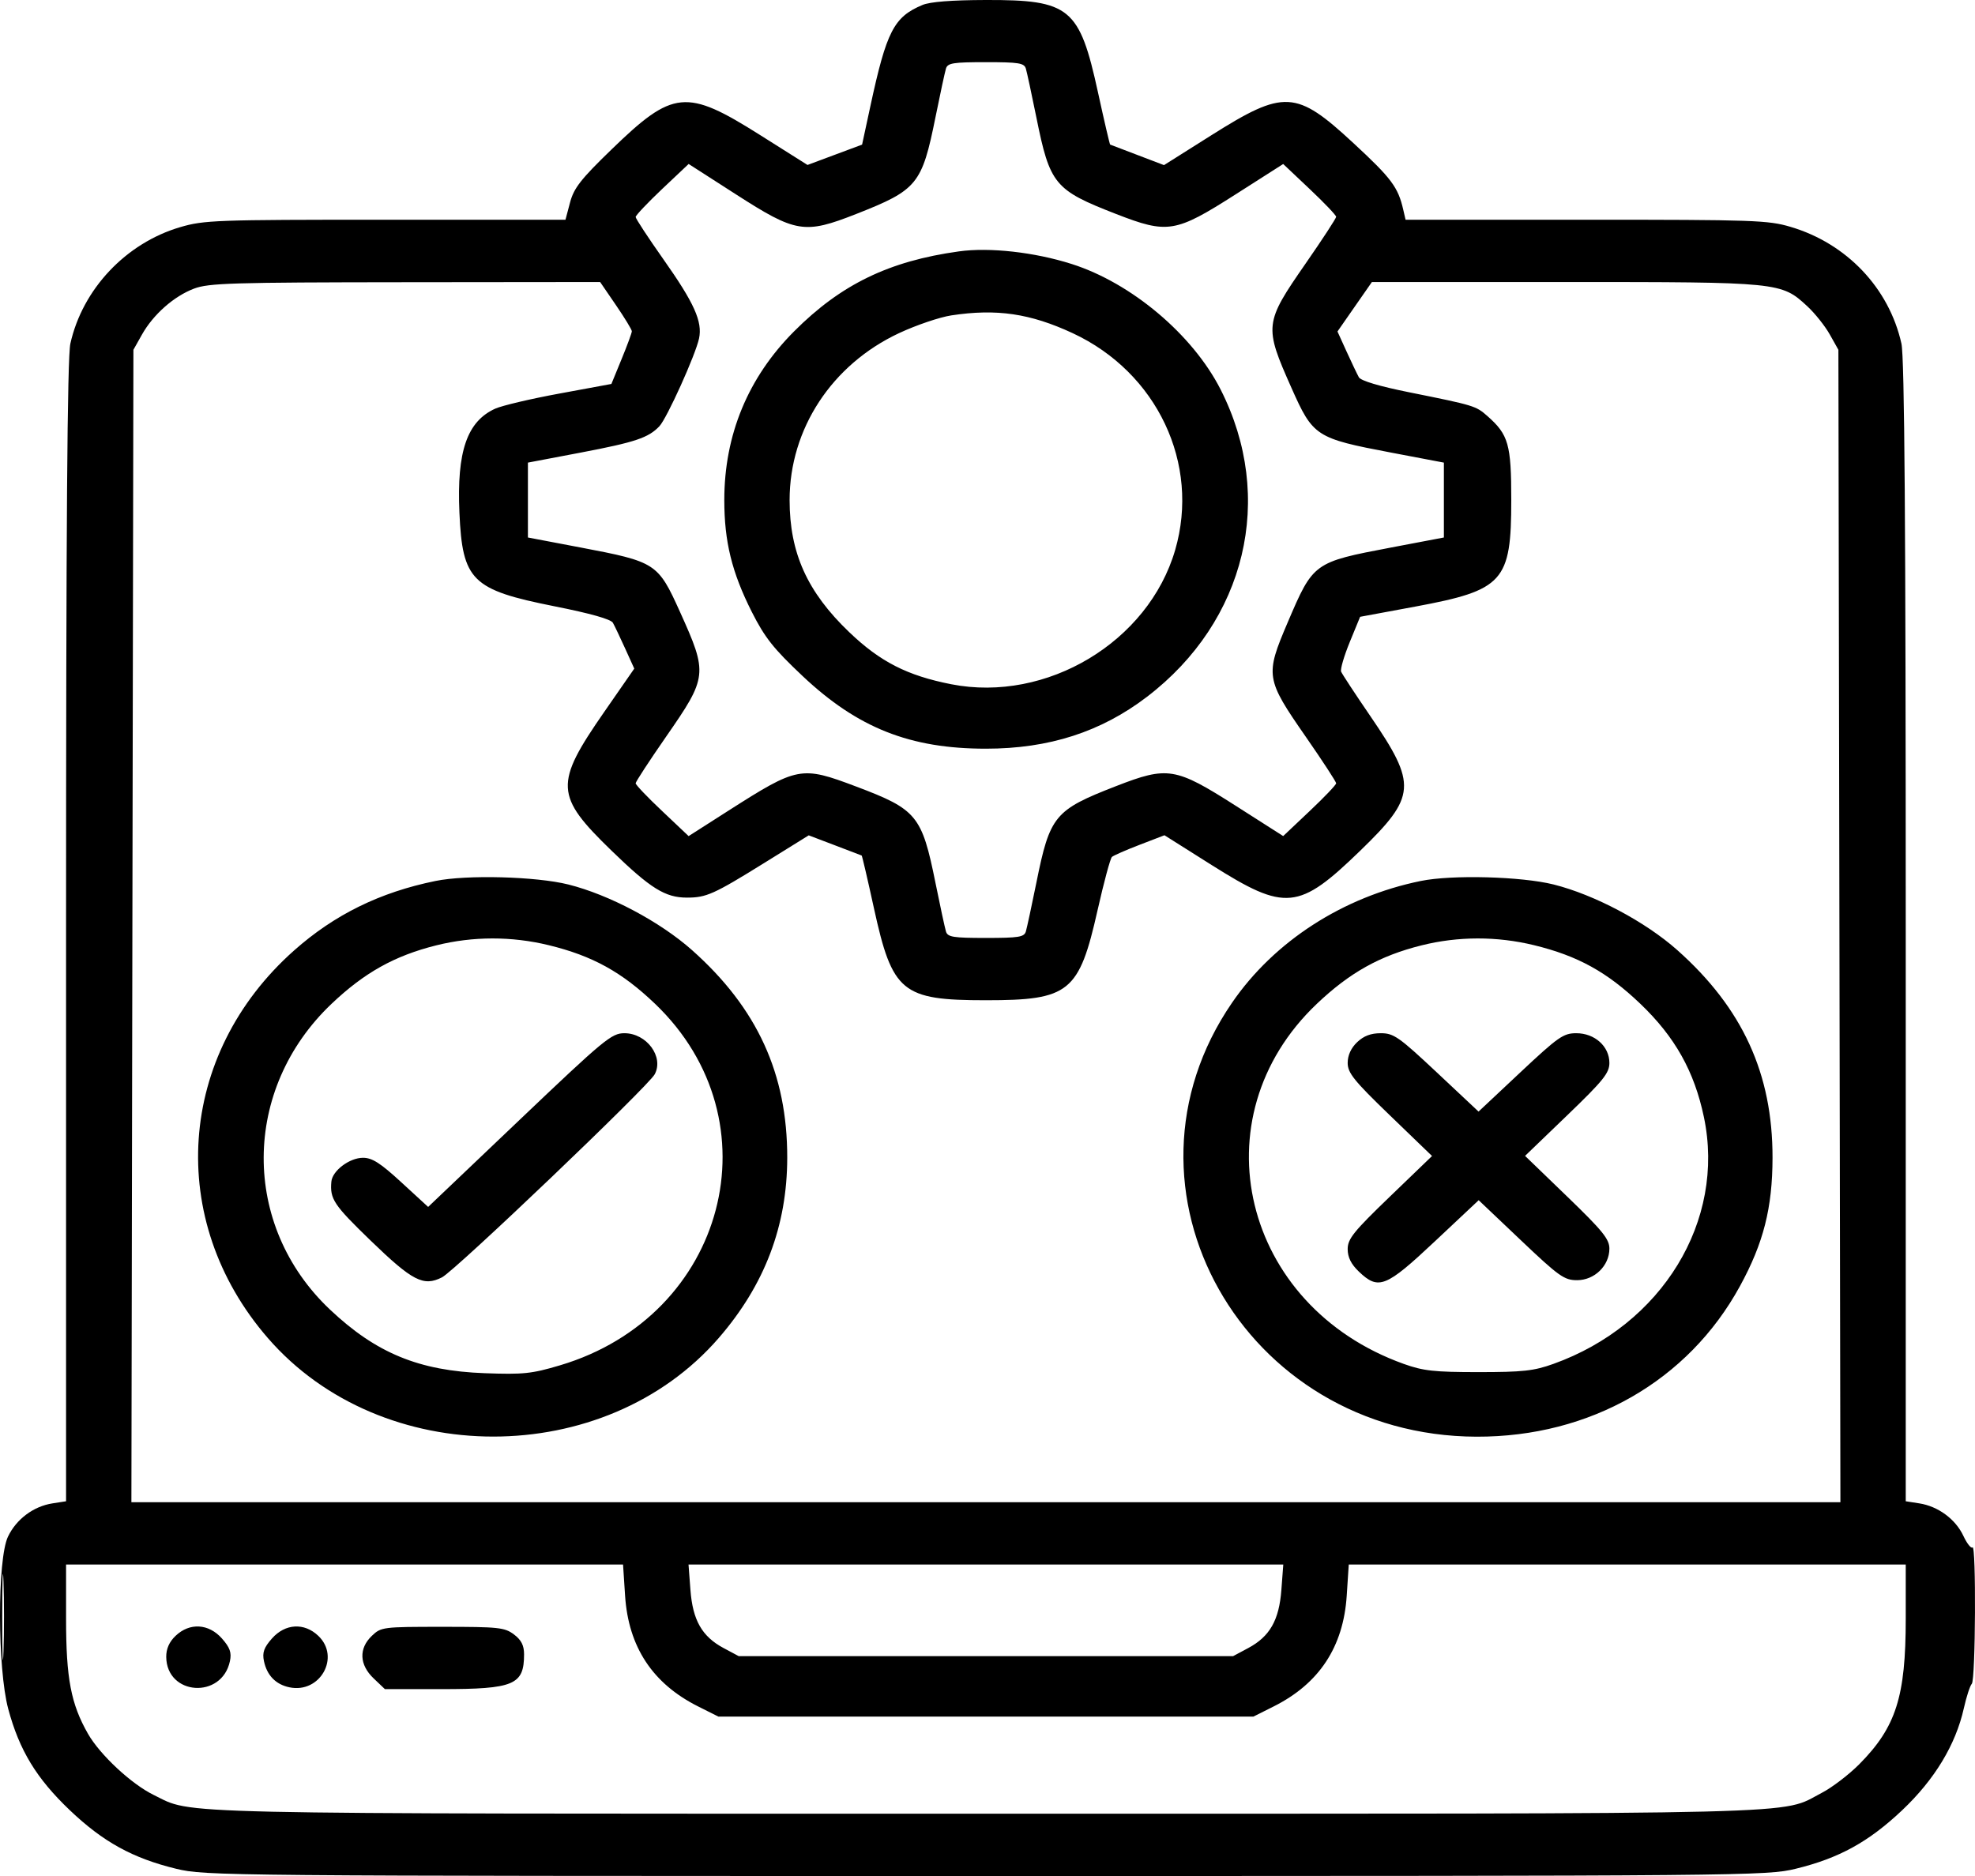 <svg width="60" height="57" viewBox="0 0 60 57" fill="none" xmlns="http://www.w3.org/2000/svg">
<path fill-rule="evenodd" clip-rule="evenodd" d="M28.022 0.152C27.155 0.516 26.933 0.947 26.442 3.225L26.19 4.394L25.361 4.703L24.532 5.012L23.09 4.102C20.848 2.687 20.45 2.726 18.576 4.543C17.644 5.445 17.433 5.716 17.318 6.152L17.179 6.676H11.71C6.546 6.676 6.198 6.689 5.473 6.902C3.825 7.387 2.507 8.784 2.138 10.439C2.044 10.862 2.007 15.934 2.007 28.322V45.614L1.596 45.678C1.018 45.767 0.496 46.157 0.242 46.69C-0.084 47.374 -0.079 50.698 0.25 51.923C0.588 53.181 1.107 54.035 2.12 55C3.132 55.964 4.029 56.458 5.35 56.78C6.235 56.995 6.734 57 29.951 57C53.169 57 53.668 56.995 54.553 56.78C55.869 56.46 56.77 55.964 57.789 55C58.774 54.068 59.411 53.014 59.66 51.908C59.739 51.555 59.848 51.218 59.903 51.16C60.018 51.037 60.038 46.907 59.924 47.016C59.881 47.057 59.755 46.898 59.645 46.662C59.407 46.156 58.877 45.766 58.307 45.678L57.896 45.614V28.322C57.896 15.942 57.859 10.861 57.765 10.439C57.389 8.753 56.103 7.398 54.397 6.893C53.717 6.691 53.287 6.676 48.183 6.676H42.701L42.63 6.37C42.474 5.688 42.273 5.418 41.122 4.353C39.372 2.731 39.016 2.712 36.79 4.116L35.362 5.017L34.557 4.71C34.114 4.541 33.74 4.398 33.726 4.393C33.712 4.387 33.545 3.671 33.355 2.8C32.793 0.23 32.504 -0.007 29.944 0C28.905 0.003 28.254 0.054 28.022 0.152ZM28.738 2.083C28.706 2.19 28.562 2.854 28.42 3.559C28.008 5.603 27.871 5.77 26.008 6.503C24.438 7.12 24.181 7.078 22.353 5.902L20.921 4.982L20.116 5.742C19.674 6.161 19.311 6.544 19.311 6.593C19.311 6.643 19.69 7.22 20.153 7.877C21.091 9.206 21.345 9.772 21.237 10.283C21.131 10.782 20.262 12.707 20.033 12.95C19.7 13.302 19.304 13.435 17.644 13.751L16.038 14.056V15.193V16.331L17.644 16.636C19.928 17.07 19.989 17.11 20.657 18.589C21.508 20.474 21.497 20.565 20.235 22.384C19.727 23.116 19.311 23.753 19.311 23.799C19.311 23.846 19.673 24.226 20.116 24.643L20.92 25.404L22.133 24.629C24.236 23.287 24.338 23.267 26.005 23.896C27.855 24.593 28.006 24.776 28.42 26.828C28.562 27.532 28.706 28.196 28.738 28.303C28.79 28.472 28.953 28.498 29.951 28.498C30.949 28.498 31.113 28.472 31.165 28.303C31.197 28.196 31.34 27.532 31.483 26.828C31.896 24.779 32.033 24.613 33.907 23.885C35.476 23.275 35.707 23.313 37.54 24.482L38.983 25.403L39.787 24.643C40.23 24.225 40.592 23.846 40.592 23.799C40.592 23.753 40.176 23.116 39.668 22.384C38.448 20.627 38.432 20.522 39.119 18.913C39.898 17.089 39.906 17.083 42.259 16.636L43.865 16.331V15.193V14.056L42.259 13.751C39.975 13.317 39.89 13.262 39.234 11.785C38.398 9.906 38.409 9.817 39.668 8.002C40.176 7.27 40.592 6.633 40.592 6.587C40.592 6.541 40.23 6.161 39.787 5.743L38.983 4.983L37.54 5.904C35.707 7.074 35.476 7.112 33.907 6.502C32.033 5.773 31.896 5.607 31.483 3.559C31.34 2.854 31.197 2.19 31.165 2.083C31.113 1.915 30.949 1.889 29.951 1.889C28.953 1.889 28.79 1.915 28.738 2.083ZM29.133 7.638C27.006 7.933 25.548 8.641 24.124 10.068C22.725 11.471 22.004 13.213 22.004 15.193C22.004 16.457 22.233 17.388 22.838 18.589C23.235 19.374 23.497 19.706 24.383 20.541C26.058 22.119 27.646 22.748 29.951 22.748C31.868 22.748 33.448 22.239 34.846 21.171C37.856 18.87 38.753 15.124 37.081 11.833C36.233 10.166 34.372 8.598 32.557 8.021C31.427 7.661 30.061 7.509 29.133 7.638ZM5.893 8.77C5.283 9.001 4.655 9.556 4.311 10.169L4.053 10.628L4.022 28.136L3.992 45.644H29.951H55.911L55.881 28.136L55.85 10.628L55.588 10.162C55.444 9.905 55.137 9.52 54.906 9.306C54.113 8.572 54.075 8.569 47.545 8.569H41.678L41.155 9.32L40.632 10.072L40.91 10.684C41.064 11.021 41.231 11.372 41.282 11.463C41.341 11.569 41.904 11.737 42.825 11.922C44.792 12.318 44.835 12.331 45.189 12.643C45.828 13.208 45.912 13.501 45.912 15.193C45.912 17.672 45.677 17.932 42.993 18.431L41.32 18.741L41.005 19.509C40.832 19.931 40.714 20.335 40.743 20.407C40.772 20.479 41.172 21.088 41.632 21.76C43.055 23.842 43.029 24.195 41.323 25.848C39.454 27.659 39.054 27.698 36.816 26.287L35.376 25.378L34.622 25.668C34.208 25.827 33.828 25.993 33.78 26.037C33.731 26.081 33.535 26.807 33.345 27.65C32.781 30.155 32.488 30.391 29.951 30.391C27.398 30.391 27.109 30.153 26.548 27.586C26.358 26.716 26.191 25.999 26.177 25.994C26.163 25.988 25.795 25.848 25.36 25.682L24.569 25.381L23.211 26.224C21.686 27.171 21.457 27.273 20.871 27.273C20.209 27.273 19.766 26.998 18.58 25.848C16.855 24.176 16.836 23.821 18.358 21.628L19.269 20.315L18.991 19.702C18.838 19.366 18.672 19.015 18.62 18.923C18.56 18.814 17.936 18.638 16.843 18.421C14.332 17.921 14.048 17.641 13.957 15.575C13.874 13.715 14.189 12.803 15.046 12.416C15.253 12.323 16.131 12.116 16.998 11.957L18.574 11.666L18.884 10.91C19.055 10.495 19.195 10.114 19.195 10.065C19.195 10.016 18.978 9.659 18.713 9.272L18.232 8.569L12.312 8.575C7.029 8.58 6.338 8.601 5.893 8.77ZM28.899 9.583C28.546 9.637 27.833 9.879 27.315 10.121C25.271 11.077 23.988 13.033 23.988 15.195C23.988 16.799 24.525 17.988 25.799 19.207C26.74 20.108 27.561 20.527 28.899 20.79C31.796 21.358 34.887 19.505 35.701 16.712C36.464 14.091 35.154 11.317 32.588 10.123C31.297 9.523 30.277 9.373 28.899 9.583ZM13.231 26.767C11.542 27.111 10.159 27.791 8.935 28.878C5.374 32.038 5.032 37.071 8.134 40.651C11.596 44.648 18.375 44.648 21.837 40.651C23.231 39.041 23.913 37.248 23.916 35.178C23.92 32.627 23.005 30.63 21.022 28.867C20.052 28.005 18.507 27.185 17.265 26.874C16.287 26.63 14.178 26.573 13.231 26.767ZM43.164 26.767C40.805 27.248 38.713 28.597 37.431 30.464C33.542 36.125 37.77 43.631 44.859 43.652C48.306 43.662 51.286 41.958 52.859 39.078C53.576 37.767 53.846 36.701 53.849 35.178C53.853 32.627 52.938 30.63 50.955 28.867C49.985 28.005 48.439 27.185 47.198 26.874C46.22 26.63 44.111 26.573 43.164 26.767ZM13.255 28.723C11.988 29.039 11.071 29.551 10.071 30.501C7.343 33.093 7.321 37.234 10.022 39.787C11.426 41.114 12.73 41.651 14.726 41.723C15.899 41.766 16.151 41.74 17.011 41.484C22.061 39.985 23.62 34.053 19.898 30.497C18.888 29.532 17.997 29.041 16.669 28.718C15.543 28.444 14.368 28.445 13.255 28.723ZM43.188 28.723C41.92 29.039 41.004 29.551 40.004 30.501C36.356 33.966 37.737 39.684 42.646 41.441C43.238 41.653 43.57 41.69 44.918 41.69C46.265 41.69 46.598 41.653 47.19 41.441C50.498 40.257 52.427 37.094 51.764 33.94C51.472 32.55 50.885 31.504 49.831 30.497C48.821 29.532 47.93 29.041 46.602 28.718C45.476 28.444 44.3 28.445 43.188 28.723ZM15.779 34.032L13.007 36.671L12.195 35.925C11.556 35.337 11.308 35.178 11.028 35.178C10.618 35.178 10.097 35.571 10.067 35.902C10.02 36.432 10.135 36.605 11.26 37.694C12.532 38.924 12.864 39.096 13.427 38.811C13.824 38.611 19.697 33.004 19.89 32.641C20.174 32.109 19.645 31.393 18.969 31.393C18.579 31.393 18.364 31.571 15.779 34.032ZM41.229 31.666C41.044 31.842 40.942 32.066 40.942 32.295C40.942 32.599 41.131 32.834 42.224 33.888L43.505 35.124L42.224 36.358C41.124 37.417 40.942 37.642 40.942 37.952C40.942 38.202 41.047 38.412 41.284 38.638C41.88 39.206 42.101 39.117 43.593 37.715L44.922 36.467L46.202 37.682C47.364 38.785 47.522 38.897 47.911 38.897C48.442 38.897 48.893 38.456 48.893 37.938C48.893 37.649 48.687 37.395 47.612 36.357L46.331 35.12L47.612 33.887C48.707 32.833 48.893 32.602 48.893 32.296C48.893 31.793 48.448 31.393 47.887 31.393C47.495 31.393 47.338 31.503 46.187 32.583L44.918 33.774L43.649 32.583C42.498 31.503 42.34 31.393 41.948 31.393C41.645 31.393 41.431 31.474 41.229 31.666ZM0.068 49.151C0.068 50.314 0.085 50.775 0.106 50.175C0.127 49.575 0.127 48.623 0.106 48.059C0.085 47.496 0.068 47.987 0.068 49.151ZM2.007 49.183C2.007 50.995 2.155 51.772 2.673 52.679C3.039 53.32 3.997 54.211 4.672 54.539C5.901 55.136 4.616 55.107 29.951 55.107C55.595 55.107 54.047 55.146 55.346 54.473C55.657 54.312 56.168 53.921 56.482 53.606C57.6 52.479 57.896 51.554 57.896 49.183V47.536H49.436H40.975L40.913 48.485C40.811 50.04 40.077 51.154 38.696 51.847L38.078 52.157H29.951H21.825L21.207 51.847C19.826 51.154 19.092 50.04 18.99 48.485L18.928 47.536H10.467H2.007V49.183ZM20.975 48.305C21.044 49.228 21.326 49.723 21.982 50.074L22.442 50.32H29.951H37.461L37.921 50.074C38.577 49.723 38.859 49.228 38.928 48.305L38.986 47.536H29.951H20.917L20.975 48.305ZM5.334 49.703C5.142 49.885 5.048 50.098 5.05 50.343C5.062 51.52 6.741 51.632 6.985 50.472C7.04 50.211 6.986 50.06 6.742 49.783C6.34 49.329 5.761 49.295 5.334 49.703ZM8.262 49.783C8.018 50.06 7.964 50.211 8.019 50.472C8.11 50.905 8.379 51.181 8.793 51.267C9.725 51.462 10.349 50.349 9.67 49.703C9.243 49.295 8.664 49.329 8.262 49.783ZM11.297 49.703C10.895 50.086 10.915 50.581 11.351 50.996L11.693 51.322H13.404C15.617 51.322 15.921 51.194 15.921 50.263C15.921 49.993 15.836 49.827 15.613 49.66C15.33 49.448 15.149 49.429 13.444 49.429C11.625 49.429 11.577 49.435 11.297 49.703Z" fill="#000000"/>
</svg>
